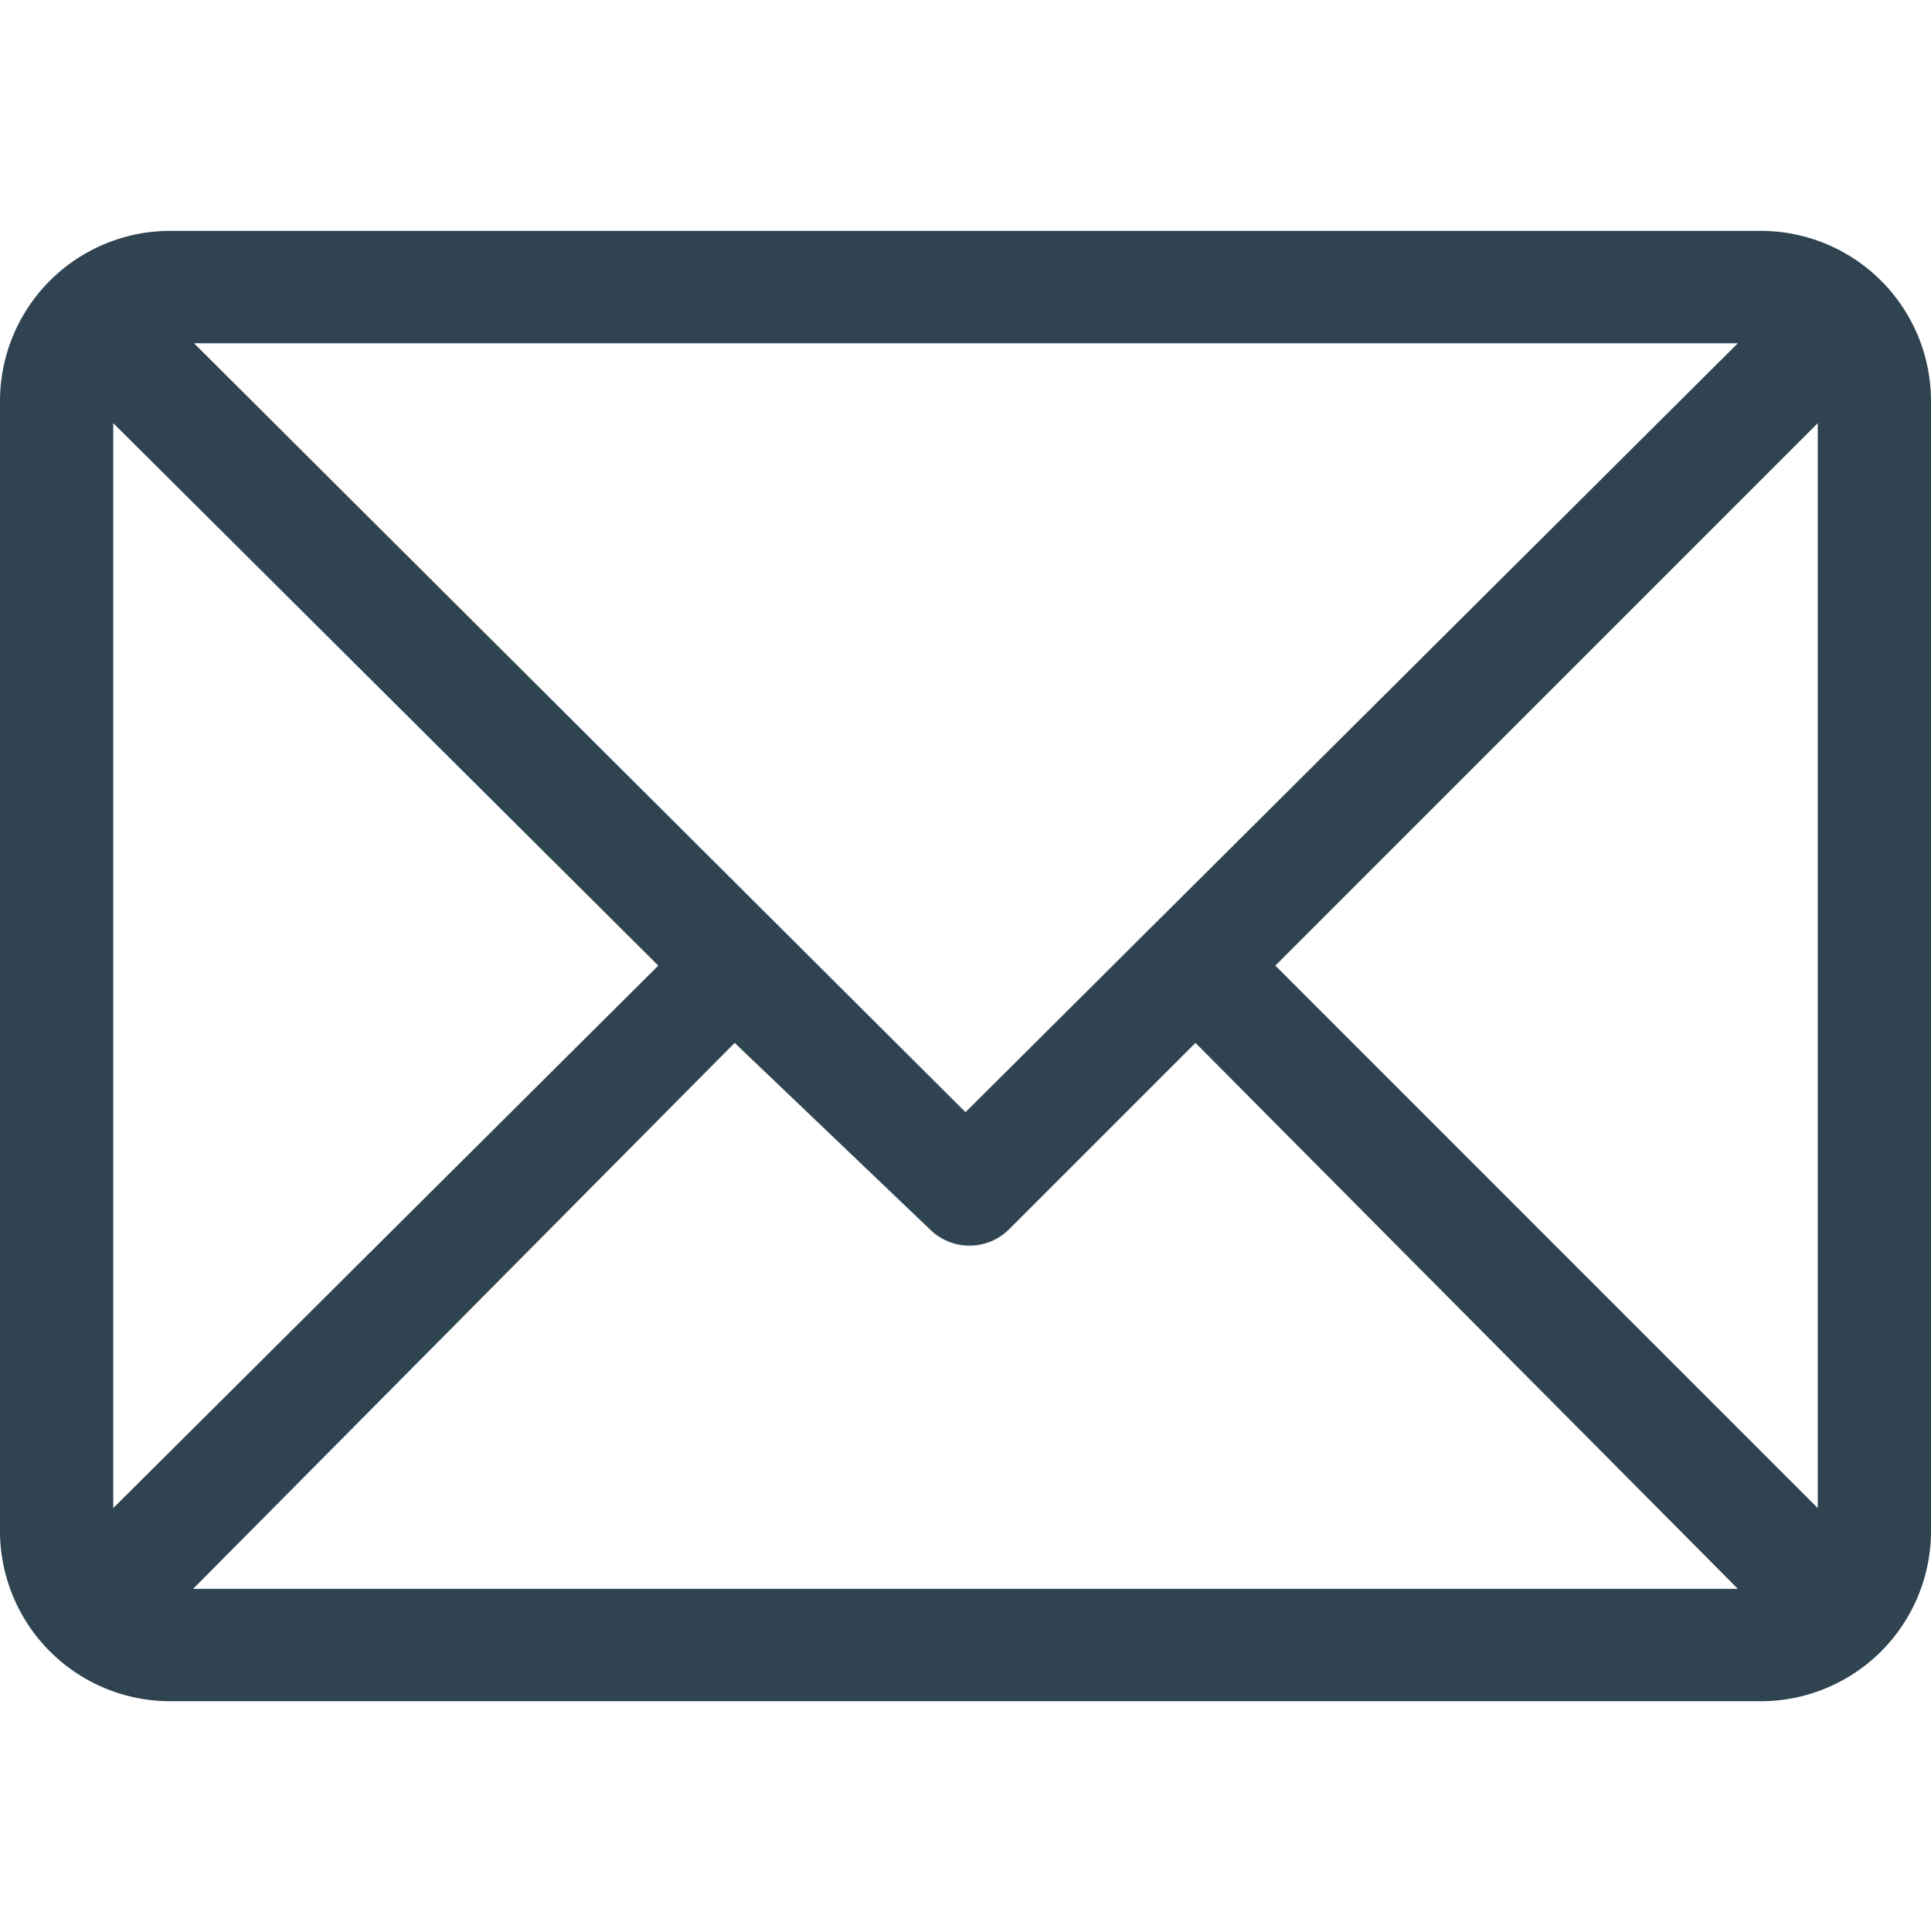 <svg id="Слой_1" data-name="Слой 1" xmlns="http://www.w3.org/2000/svg" viewBox="0 0 22 22.01"><defs><style>.cls-1{fill:#2f4351;}</style></defs><title>Монтажная область 1</title><path class="cls-1" d="M22,4.56a1.94,1.94,0,0,0-1.93-1.93H1.93A1.94,1.94,0,0,0,0,4.56V17.45a1.94,1.94,0,0,0,1.93,1.93H20.07A1.94,1.94,0,0,0,22,17.45ZM1.29,4.82,7.5,11,1.29,17.18ZM11,12.67,2.21,3.91H19.8Zm-2.63-.79L10.59,14a.64.64,0,0,0,.91,0l2.12-2.12L19.8,18.1H2.2ZM14.53,11l6.18-6.18V17.18Z"/></svg>